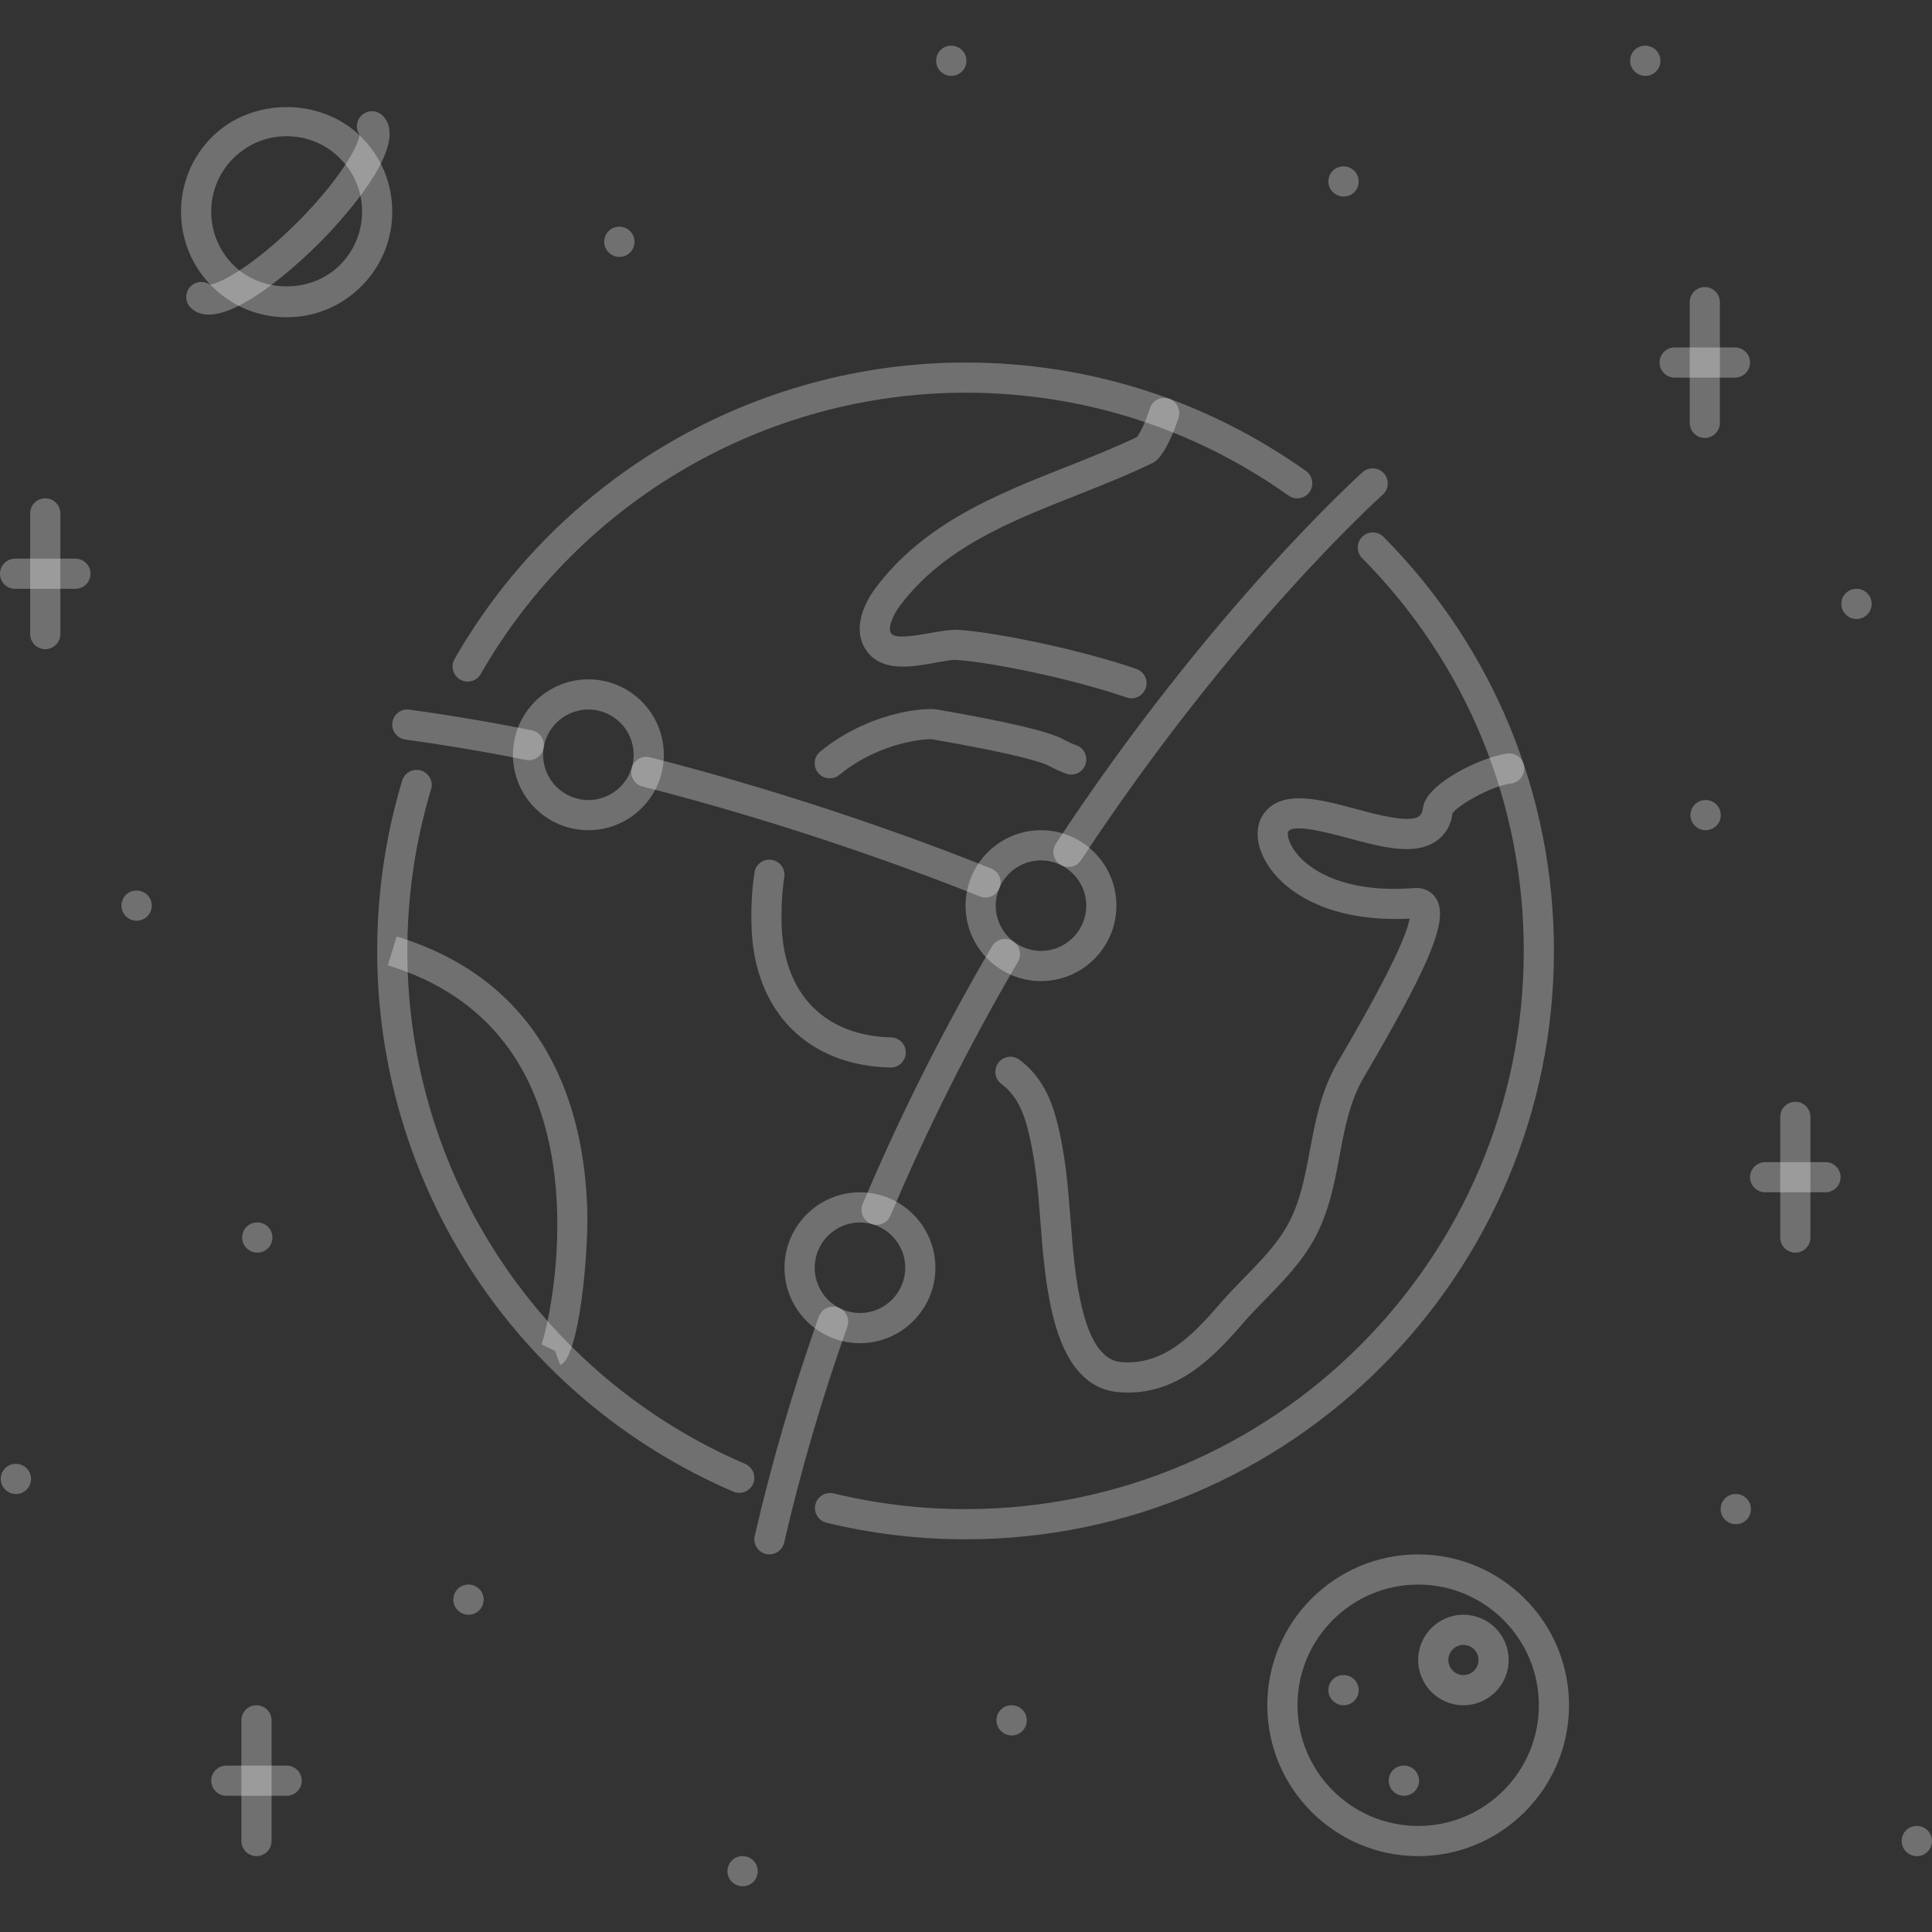 <svg width="70" height="70" viewBox="0 0 70 70" fill="none" xmlns="http://www.w3.org/2000/svg">
<rect x="0" y="0" width="70" height="70" fill="#333333" stroke="none"/>
<path d="M48.682 7.122C48.38 7.122 48.13 6.878 48.13 6.575C48.13 6.273 48.369 6.029 48.671 6.029H48.682C48.984 6.029 49.228 6.273 49.228 6.575C49.228 6.878 48.984 7.122 48.682 7.122ZM22.444 9.309C22.143 9.309 21.892 9.064 21.892 8.762C21.892 8.46 22.131 8.215 22.433 8.215H22.444C22.746 8.215 22.99 8.46 22.99 8.762C22.99 9.064 22.746 9.309 22.444 9.309ZM34.469 2.749C34.168 2.749 33.917 2.505 33.917 2.203C33.917 1.9 34.157 1.656 34.459 1.656H34.469C34.772 1.656 35.016 1.9 35.016 2.203C35.016 2.505 34.772 2.749 34.469 2.749ZM59.614 2.749C59.313 2.749 59.062 2.505 59.062 2.203C59.062 1.9 59.301 1.656 59.603 1.656H59.614C59.916 1.656 60.161 1.9 60.161 2.203C60.161 2.505 59.916 2.749 59.614 2.749ZM67.267 22.428C66.966 22.428 66.715 22.183 66.715 21.881C66.715 21.579 66.954 21.334 67.256 21.334H67.267C67.569 21.334 67.814 21.579 67.814 21.881C67.814 22.183 67.569 22.428 67.267 22.428ZM61.801 30.08C61.499 30.08 61.249 29.836 61.249 29.534C61.249 29.232 61.488 28.987 61.79 28.987H61.801C62.103 28.987 62.347 29.232 62.347 29.534C62.347 29.836 62.103 30.08 61.801 30.08ZM4.952 33.36C4.651 33.36 4.4 33.116 4.4 32.813C4.4 32.511 4.639 32.267 4.941 32.267H4.952C5.254 32.267 5.498 32.511 5.498 32.813C5.498 33.116 5.254 33.36 4.952 33.36ZM9.325 45.386C9.024 45.386 8.773 45.141 8.773 44.839C8.773 44.537 9.012 44.293 9.314 44.293H9.325C9.627 44.293 9.871 44.537 9.871 44.839C9.871 45.141 9.627 45.386 9.325 45.386ZM0.579 54.132C0.278 54.132 0.027 53.887 0.027 53.585C0.027 53.283 0.266 53.039 0.568 53.039H0.579C0.881 53.039 1.125 53.283 1.125 53.585C1.125 53.887 0.881 54.132 0.579 54.132ZM62.894 55.225C62.593 55.225 62.342 54.981 62.342 54.678C62.342 54.376 62.581 54.132 62.883 54.132H62.894C62.966 54.132 63.037 54.146 63.103 54.173C63.169 54.201 63.23 54.241 63.28 54.292C63.331 54.343 63.371 54.403 63.399 54.469C63.426 54.536 63.44 54.607 63.44 54.678C63.44 54.75 63.426 54.821 63.399 54.888C63.371 54.954 63.331 55.014 63.28 55.065C63.23 55.116 63.169 55.156 63.103 55.184C63.037 55.211 62.966 55.225 62.894 55.225ZM16.977 58.505C16.676 58.505 16.425 58.26 16.425 57.958C16.425 57.656 16.665 57.412 16.967 57.412H16.977C17.28 57.412 17.524 57.656 17.524 57.958C17.524 58.26 17.28 58.505 16.977 58.505ZM26.908 68.344C26.606 68.344 26.357 68.1 26.357 67.798C26.357 67.495 26.596 67.251 26.898 67.251H26.908C26.98 67.251 27.051 67.265 27.118 67.293C27.184 67.32 27.244 67.36 27.295 67.411C27.346 67.462 27.386 67.522 27.414 67.588C27.441 67.655 27.455 67.726 27.455 67.798C27.455 67.869 27.441 67.94 27.413 68.007C27.386 68.073 27.346 68.133 27.295 68.184C27.244 68.235 27.184 68.275 27.118 68.303C27.051 68.33 26.98 68.344 26.908 68.344ZM36.656 62.878C36.355 62.878 36.104 62.633 36.104 62.331C36.104 62.029 36.343 61.785 36.645 61.785H36.656C36.958 61.785 37.202 62.029 37.202 62.331C37.202 62.633 36.958 62.878 36.656 62.878ZM69.453 67.251C69.152 67.251 68.901 67.006 68.901 66.704C68.901 66.402 69.141 66.158 69.443 66.158H69.453C69.756 66.158 70 66.402 70 66.704C70 67.006 69.756 67.251 69.453 67.251ZM50.868 65.064C50.567 65.064 50.316 64.82 50.316 64.518C50.316 64.216 50.555 63.971 50.858 63.971H50.868C51.17 63.971 51.415 64.216 51.415 64.518C51.415 64.82 51.17 65.064 50.868 65.064ZM48.682 61.785C48.38 61.785 48.13 61.54 48.13 61.238C48.13 60.936 48.369 60.691 48.671 60.691H48.682C48.984 60.691 49.228 60.936 49.228 61.238C49.228 61.54 48.984 61.785 48.682 61.785Z" fill="white" fill-opacity="0.3"/>
<path d="M51.383 67.251C48.369 67.251 45.916 64.799 45.916 61.785C45.916 58.771 48.369 56.319 51.383 56.319C54.397 56.319 56.849 58.771 56.849 61.785C56.849 64.799 54.397 67.251 51.383 67.251ZM51.383 57.412C48.971 57.412 47.01 59.373 47.01 61.785C47.01 64.196 48.971 66.158 51.383 66.158C53.794 66.158 55.756 64.196 55.756 61.785C55.756 59.373 53.794 57.412 51.383 57.412Z" fill="white" fill-opacity="0.3"/>
<path d="M53.023 61.785C52.118 61.785 51.383 61.049 51.383 60.145C51.383 59.24 52.118 58.505 53.023 58.505C53.927 58.505 54.662 59.24 54.662 60.145C54.662 61.049 53.927 61.785 53.023 61.785ZM53.023 59.598C52.878 59.598 52.739 59.656 52.636 59.758C52.534 59.861 52.476 60 52.476 60.145C52.476 60.29 52.534 60.429 52.636 60.531C52.739 60.634 52.878 60.691 53.023 60.691C53.324 60.691 53.569 60.446 53.569 60.145C53.569 59.844 53.324 59.598 53.023 59.598ZM61.769 15.868C61.697 15.868 61.626 15.854 61.559 15.827C61.493 15.799 61.433 15.759 61.382 15.708C61.331 15.657 61.291 15.597 61.264 15.531C61.236 15.464 61.222 15.393 61.222 15.322V10.949C61.222 10.646 61.466 10.402 61.769 10.402C62.071 10.402 62.315 10.646 62.315 10.949V15.322C62.315 15.393 62.301 15.464 62.274 15.531C62.246 15.597 62.206 15.657 62.155 15.708C62.104 15.759 62.044 15.799 61.978 15.827C61.911 15.854 61.84 15.868 61.769 15.868Z" fill="white" fill-opacity="0.3"/>
<path d="M62.862 13.682H60.675C60.373 13.682 60.129 13.437 60.129 13.135C60.129 12.833 60.373 12.588 60.675 12.588H62.862C63.164 12.588 63.408 12.833 63.408 13.135C63.408 13.437 63.164 13.682 62.862 13.682ZM65.048 45.386C64.977 45.386 64.905 45.372 64.839 45.344C64.773 45.317 64.713 45.277 64.662 45.226C64.611 45.175 64.571 45.115 64.543 45.048C64.516 44.982 64.502 44.911 64.502 44.839V40.466C64.502 40.164 64.746 39.92 65.048 39.92C65.35 39.92 65.595 40.164 65.595 40.466V44.839C65.595 44.911 65.581 44.982 65.553 45.048C65.526 45.115 65.486 45.175 65.435 45.226C65.384 45.277 65.324 45.317 65.258 45.344C65.191 45.372 65.12 45.386 65.048 45.386Z" fill="white" fill-opacity="0.3"/>
<path d="M66.141 43.199H63.955C63.653 43.199 63.408 42.955 63.408 42.653C63.408 42.351 63.653 42.106 63.955 42.106H66.141C66.444 42.106 66.688 42.351 66.688 42.653C66.688 42.955 66.444 43.199 66.141 43.199Z" fill="white" fill-opacity="0.3"/>
<path d="M9.293 67.251C9.221 67.251 9.15 67.237 9.083 67.209C9.017 67.182 8.957 67.142 8.906 67.091C8.855 67.04 8.815 66.98 8.788 66.913C8.76 66.847 8.746 66.776 8.746 66.704V62.331C8.746 62.029 8.99 61.785 9.293 61.785C9.595 61.785 9.839 62.029 9.839 62.331V66.704C9.839 66.776 9.825 66.847 9.798 66.913C9.77 66.98 9.73 67.04 9.679 67.091C9.629 67.142 9.568 67.182 9.502 67.209C9.436 67.237 9.364 67.251 9.293 67.251Z" fill="white" fill-opacity="0.3"/>
<path d="M10.386 65.064H8.199C7.897 65.064 7.653 64.82 7.653 64.518C7.653 64.216 7.897 63.971 8.199 63.971H10.386C10.688 63.971 10.933 64.216 10.933 64.518C10.933 64.82 10.688 65.064 10.386 65.064Z" fill="white" fill-opacity="0.3"/>
<path d="M1.64 23.521C1.568 23.521 1.497 23.507 1.431 23.479C1.364 23.452 1.304 23.412 1.253 23.361C1.202 23.31 1.162 23.25 1.135 23.183C1.107 23.117 1.093 23.046 1.093 22.974V18.601C1.093 18.529 1.107 18.458 1.135 18.392C1.162 18.326 1.202 18.265 1.253 18.215C1.304 18.164 1.364 18.124 1.431 18.096C1.497 18.069 1.568 18.055 1.64 18.055C1.712 18.055 1.783 18.069 1.849 18.096C1.915 18.124 1.976 18.164 2.027 18.215C2.077 18.265 2.118 18.326 2.145 18.392C2.172 18.458 2.187 18.529 2.187 18.601V22.974C2.187 23.046 2.172 23.117 2.145 23.183C2.118 23.25 2.077 23.31 2.027 23.361C1.976 23.412 1.915 23.452 1.849 23.479C1.783 23.507 1.712 23.521 1.64 23.521Z" fill="white" fill-opacity="0.3"/>
<path d="M2.733 21.334H0.547C0.244 21.334 0 21.09 0 20.788C0 20.486 0.244 20.241 0.547 20.241H2.733C3.035 20.241 3.28 20.486 3.28 20.788C3.28 21.09 3.035 21.334 2.733 21.334Z" fill="white" fill-opacity="0.3"/>
<path d="M10.386 11.495C9.364 11.495 8.403 11.097 7.68 10.374C6.958 9.651 6.559 8.691 6.559 7.669C6.559 6.646 6.958 5.685 7.68 4.964C9.126 3.518 11.646 3.518 13.091 4.964C13.814 5.685 14.212 6.646 14.212 7.669C14.212 8.691 13.814 9.651 13.091 10.374C12.368 11.097 11.408 11.495 10.386 11.495ZM10.386 4.936C9.656 4.936 8.969 5.22 8.453 5.736C7.937 6.252 7.653 6.939 7.653 7.669C7.652 8.028 7.722 8.384 7.86 8.715C7.997 9.047 8.199 9.348 8.453 9.601C9.486 10.635 11.286 10.635 12.318 9.601C12.834 9.085 13.119 8.398 13.119 7.669C13.12 7.31 13.05 6.954 12.912 6.623C12.775 6.291 12.573 5.99 12.318 5.736C12.065 5.482 11.764 5.28 11.432 5.143C11.101 5.005 10.745 4.935 10.386 4.936Z" fill="white" fill-opacity="0.3"/>
<path d="M7.561 11.399C7.307 11.399 7.084 11.323 6.908 11.147C6.857 11.097 6.817 11.036 6.789 10.97C6.762 10.904 6.747 10.832 6.747 10.761C6.747 10.689 6.762 10.618 6.789 10.552C6.817 10.485 6.857 10.425 6.908 10.374C6.998 10.284 7.117 10.228 7.244 10.216C7.371 10.205 7.499 10.238 7.604 10.31C7.954 10.29 9.197 9.63 10.773 8.055C12.347 6.481 13.007 5.237 13.027 4.885C12.954 4.78 12.921 4.653 12.933 4.526C12.945 4.399 13.001 4.28 13.091 4.189C13.142 4.139 13.202 4.098 13.269 4.071C13.335 4.043 13.406 4.029 13.478 4.029C13.55 4.029 13.621 4.043 13.687 4.071C13.753 4.098 13.813 4.139 13.864 4.189C14.968 5.293 12.126 8.248 11.545 8.828C11.057 9.316 8.894 11.399 7.561 11.399Z" fill="white" fill-opacity="0.3"/>
<path d="M16.944 24.695C16.849 24.695 16.756 24.67 16.673 24.623C16.611 24.587 16.556 24.54 16.512 24.483C16.468 24.426 16.436 24.361 16.417 24.292C16.398 24.223 16.393 24.151 16.402 24.079C16.411 24.008 16.435 23.94 16.47 23.877C20.264 17.251 27.358 13.135 34.984 13.135C39.435 13.135 43.699 14.494 47.317 17.065C47.376 17.107 47.426 17.159 47.464 17.22C47.502 17.281 47.528 17.349 47.54 17.419C47.552 17.49 47.55 17.563 47.534 17.633C47.518 17.703 47.488 17.769 47.447 17.827C47.362 17.945 47.234 18.024 47.092 18.048C46.949 18.072 46.803 18.039 46.684 17.955C43.253 15.517 39.207 14.228 34.984 14.228C27.749 14.228 21.019 18.134 17.419 24.42C17.372 24.504 17.302 24.573 17.219 24.622C17.136 24.67 17.041 24.695 16.944 24.695ZM26.785 54.089C26.71 54.089 26.637 54.074 26.569 54.044C22.737 52.4 19.472 49.667 17.178 46.185C14.885 42.702 13.663 38.623 13.666 34.453C13.666 32.352 13.971 30.276 14.572 28.282C14.659 27.994 14.964 27.831 15.253 27.917C15.322 27.938 15.386 27.972 15.441 28.017C15.497 28.063 15.543 28.119 15.577 28.182C15.611 28.245 15.632 28.315 15.639 28.386C15.646 28.458 15.639 28.53 15.618 28.598C15.048 30.489 14.759 32.459 14.759 34.453C14.757 38.409 15.915 42.279 18.091 45.583C20.267 48.887 23.365 51.48 27 53.041C27.133 53.098 27.238 53.205 27.292 53.34C27.346 53.474 27.345 53.625 27.287 53.758C27.245 53.856 27.175 53.94 27.085 53.999C26.996 54.058 26.892 54.089 26.785 54.089ZM34.984 55.772C33.286 55.772 31.595 55.571 29.945 55.172C29.804 55.137 29.683 55.048 29.607 54.925C29.532 54.801 29.508 54.652 29.543 54.511C29.614 54.217 29.905 54.044 30.203 54.108C31.768 54.488 33.373 54.679 34.984 54.678C46.136 54.678 55.209 45.606 55.209 34.453C55.209 29.09 53.13 24.035 49.352 20.222C49.25 20.119 49.194 19.98 49.194 19.835C49.195 19.69 49.253 19.551 49.355 19.449C49.571 19.235 49.916 19.24 50.129 19.453C54.109 23.473 56.302 28.8 56.302 34.453C56.302 46.208 46.739 55.772 34.984 55.772Z" fill="white" fill-opacity="0.3"/>
<path d="M40.873 50.455C40.758 50.455 40.639 50.45 40.52 50.439C39.378 50.342 38.583 49.422 38.157 47.707C37.875 46.569 37.785 45.41 37.699 44.291C37.604 43.062 37.514 41.902 37.194 40.75C37.008 40.073 36.71 39.591 36.283 39.274C36.226 39.231 36.177 39.177 36.14 39.116C36.103 39.054 36.079 38.986 36.068 38.915C36.058 38.844 36.061 38.772 36.079 38.702C36.096 38.632 36.127 38.567 36.17 38.509C36.257 38.393 36.386 38.316 36.529 38.295C36.672 38.274 36.818 38.31 36.935 38.396C37.566 38.865 37.996 39.539 38.248 40.459C38.596 41.711 38.694 42.98 38.789 44.206C38.876 45.331 38.958 46.395 39.218 47.444C39.519 48.655 39.988 49.297 40.613 49.35C42.128 49.478 43.163 48.439 44.175 47.266C44.457 46.938 44.762 46.624 45.069 46.31C45.686 45.677 46.269 45.08 46.662 44.365C47.11 43.545 47.281 42.635 47.461 41.67C47.659 40.617 47.863 39.528 48.453 38.511L48.678 38.126C50.455 35.074 50.989 33.795 51.073 33.282C48.169 33.436 46.471 32.315 45.845 31.189C45.492 30.553 45.472 29.913 45.793 29.475C46.443 28.59 47.805 28.955 49.122 29.309C49.932 29.526 51.042 29.823 51.409 29.579C51.443 29.556 51.531 29.497 51.564 29.243C51.676 28.397 53.674 27.423 54.608 27.303C54.906 27.258 55.182 27.476 55.221 27.775C55.239 27.919 55.2 28.064 55.111 28.179C55.023 28.294 54.892 28.369 54.748 28.387C53.987 28.486 52.78 29.212 52.623 29.473C52.585 29.877 52.373 30.248 52.018 30.487C51.24 31.008 50.074 30.697 48.839 30.364C48.106 30.169 46.883 29.839 46.674 30.123C46.648 30.164 46.634 30.383 46.83 30.707C47.332 31.541 48.752 32.373 51.233 32.176C51.58 32.15 51.865 32.287 52.031 32.552C52.486 33.277 51.9 34.765 49.623 38.676L49.399 39.059C48.903 39.914 48.724 40.866 48.536 41.872C48.348 42.878 48.153 43.918 47.621 44.89C47.156 45.736 46.493 46.416 45.852 47.074C45.561 47.372 45.271 47.668 45.004 47.979C43.963 49.186 42.707 50.455 40.873 50.455ZM32.251 38.679H32.235C29.262 38.597 27.344 36.658 27.231 33.62C27.205 32.915 27.241 32.24 27.337 31.612C27.347 31.541 27.371 31.473 27.408 31.411C27.445 31.35 27.494 31.296 27.552 31.253C27.61 31.211 27.676 31.18 27.746 31.163C27.816 31.146 27.888 31.143 27.959 31.154C28.03 31.165 28.098 31.19 28.16 31.227C28.221 31.264 28.274 31.313 28.317 31.37C28.36 31.428 28.39 31.494 28.407 31.564C28.424 31.633 28.428 31.706 28.417 31.777C28.331 32.337 28.301 32.944 28.323 33.579C28.415 36.022 29.888 37.521 32.265 37.586C32.338 37.585 32.41 37.599 32.478 37.626C32.545 37.654 32.606 37.694 32.658 37.746C32.71 37.798 32.75 37.859 32.778 37.927C32.805 37.994 32.819 38.067 32.818 38.139C32.817 38.212 32.801 38.284 32.772 38.351C32.743 38.418 32.701 38.478 32.648 38.529C32.595 38.579 32.533 38.618 32.465 38.644C32.396 38.67 32.324 38.682 32.251 38.679ZM30.063 28.201C29.905 28.201 29.748 28.133 29.641 28.002C29.549 27.889 29.505 27.745 29.52 27.601C29.534 27.457 29.605 27.324 29.716 27.232C31.447 25.815 33.466 25.621 33.966 25.709C36.553 26.159 38.01 26.505 38.542 26.794C38.689 26.876 38.843 26.946 39.001 27.003C39.068 27.028 39.13 27.066 39.183 27.115C39.236 27.163 39.278 27.222 39.309 27.287C39.339 27.352 39.356 27.423 39.358 27.495C39.361 27.567 39.35 27.638 39.325 27.706C39.222 27.99 38.907 28.134 38.624 28.03C38.414 27.954 38.211 27.861 38.016 27.753C37.787 27.628 36.926 27.333 33.773 26.786C33.581 26.759 31.885 26.868 30.41 28.077C30.312 28.157 30.19 28.201 30.063 28.201ZM40.996 25.301C40.935 25.3 40.874 25.291 40.816 25.271C38.907 24.609 36.012 24.009 34.699 23.915C34.504 23.89 34.188 23.959 33.875 24.015C33.073 24.158 32.075 24.338 31.493 23.702C30.956 23.105 31.052 22.198 31.747 21.271C33.515 18.944 36.11 17.916 38.62 16.922C39.481 16.581 40.37 16.229 41.2 15.832C41.302 15.68 41.52 15.275 41.656 14.81C41.74 14.521 42.043 14.357 42.334 14.438C42.472 14.478 42.59 14.573 42.659 14.7C42.729 14.827 42.745 14.976 42.705 15.115C42.581 15.543 42.18 16.548 41.795 16.757C40.878 17.204 39.936 17.577 39.023 17.938C36.543 18.92 34.2 19.848 32.619 21.93C32.338 22.305 32.138 22.784 32.302 22.968C32.474 23.155 33.23 23.02 33.681 22.939C34.08 22.869 34.46 22.798 34.778 22.824C36.157 22.923 39.187 23.549 41.174 24.237C41.311 24.285 41.424 24.385 41.487 24.515C41.551 24.646 41.56 24.796 41.513 24.933C41.475 25.041 41.405 25.134 41.313 25.199C41.22 25.265 41.109 25.3 40.996 25.301ZM20.299 49.458L20.108 48.945L20.024 48.405L20.108 48.946L19.619 48.707C19.85 48.13 21.018 43.106 19.159 39.22C18.16 37.134 16.442 35.707 14.052 34.976L14.371 33.93C19.88 35.614 21.167 40.239 21.277 43.823C21.325 45.369 20.995 49.197 20.299 49.458ZM31.158 48.666C29.65 48.666 28.424 47.44 28.424 45.932C28.424 44.425 29.65 43.199 31.158 43.199C32.664 43.199 33.891 44.425 33.891 45.932C33.891 47.44 32.664 48.666 31.158 48.666ZM31.158 44.293C30.253 44.293 29.518 45.028 29.518 45.932C29.518 46.837 30.253 47.572 31.158 47.572C32.062 47.572 32.798 46.837 32.798 45.932C32.797 45.028 32.062 44.293 31.158 44.293Z" fill="white" fill-opacity="0.3"/>
<path d="M21.318 30.08C19.811 30.08 18.585 28.855 18.585 27.347C18.585 25.84 19.811 24.614 21.318 24.614C22.825 24.614 24.052 25.84 24.052 27.347C24.051 28.855 22.825 30.08 21.318 30.08ZM21.318 25.707C20.414 25.707 19.678 26.443 19.678 27.347C19.678 28.251 20.414 28.987 21.318 28.987C22.223 28.987 22.958 28.251 22.958 27.347C22.958 26.443 22.223 25.707 21.318 25.707Z" fill="white" fill-opacity="0.3"/>
<path d="M37.717 35.547C36.21 35.547 34.984 34.321 34.984 32.813C34.984 31.306 36.21 30.08 37.717 30.08C39.224 30.08 40.45 31.306 40.45 32.813C40.45 34.321 39.224 35.547 37.717 35.547ZM37.717 31.174C36.813 31.174 36.077 31.909 36.077 32.814C36.077 33.718 36.813 34.453 37.717 34.453C38.621 34.453 39.357 33.718 39.357 32.814C39.357 31.909 38.621 31.174 37.717 31.174Z" fill="white" fill-opacity="0.3"/>
<path d="M27.878 56.318C27.796 56.318 27.715 56.3 27.64 56.264C27.566 56.228 27.501 56.176 27.45 56.112C27.399 56.048 27.363 55.973 27.345 55.892C27.326 55.812 27.327 55.729 27.345 55.649C27.956 53 28.738 50.327 29.668 47.706C29.769 47.421 30.08 47.268 30.366 47.374C30.434 47.398 30.497 47.434 30.55 47.482C30.603 47.53 30.646 47.588 30.677 47.653C30.708 47.718 30.726 47.788 30.73 47.86C30.733 47.932 30.723 48.003 30.699 48.071C29.782 50.653 29.012 53.286 28.411 55.894C28.383 56.015 28.315 56.122 28.218 56.199C28.121 56.276 28.002 56.318 27.878 56.318Z" fill="white" fill-opacity="0.3"/>
<path d="M31.76 44.378C31.687 44.378 31.615 44.363 31.547 44.335C31.414 44.279 31.308 44.172 31.254 44.037C31.2 43.903 31.201 43.752 31.257 43.619C32.589 40.462 34.165 37.323 35.941 34.29C36.014 34.165 36.134 34.074 36.274 34.038C36.414 34.001 36.563 34.022 36.688 34.095C36.813 34.168 36.904 34.288 36.941 34.428C36.977 34.569 36.957 34.718 36.885 34.843C35.133 37.834 33.578 40.931 32.264 44.044C32.222 44.143 32.152 44.228 32.062 44.287C31.973 44.346 31.867 44.378 31.76 44.378Z" fill="white" fill-opacity="0.3"/>
<path d="M38.711 31.414C38.609 31.414 38.504 31.385 38.411 31.324C38.29 31.244 38.206 31.12 38.177 30.978C38.148 30.836 38.176 30.688 38.255 30.567C43.864 22.043 49.325 17.148 49.38 17.099C49.489 17.007 49.63 16.96 49.772 16.971C49.915 16.981 50.048 17.046 50.143 17.153C50.238 17.26 50.287 17.4 50.28 17.543C50.273 17.685 50.211 17.82 50.106 17.917C50.053 17.964 44.692 22.773 39.168 31.167C39.118 31.243 39.051 31.305 38.971 31.349C38.891 31.392 38.802 31.414 38.711 31.414Z" fill="white" fill-opacity="0.3"/>
<path d="M19.16 27.544C19.125 27.544 19.088 27.541 19.052 27.533C17.564 27.235 16.093 26.987 14.685 26.795C14.542 26.776 14.412 26.7 14.324 26.585C14.236 26.47 14.197 26.324 14.217 26.18C14.258 25.881 14.534 25.663 14.833 25.713C16.263 25.907 17.756 26.159 19.267 26.461C19.409 26.49 19.534 26.573 19.614 26.694C19.695 26.814 19.724 26.962 19.696 27.104C19.671 27.228 19.604 27.339 19.506 27.419C19.409 27.5 19.286 27.544 19.16 27.544Z" fill="white" fill-opacity="0.3"/>
<path d="M35.708 32.52C35.641 32.52 35.571 32.507 35.505 32.48C33.273 31.587 28.716 29.881 23.282 28.498C23.212 28.48 23.147 28.449 23.089 28.406C23.032 28.363 22.983 28.309 22.947 28.248C22.91 28.186 22.886 28.118 22.875 28.047C22.865 27.976 22.869 27.903 22.887 27.834C22.904 27.764 22.935 27.698 22.978 27.64C23.021 27.583 23.075 27.534 23.137 27.497C23.199 27.46 23.267 27.436 23.338 27.426C23.41 27.416 23.482 27.421 23.552 27.439C29.046 28.837 33.654 30.562 35.912 31.466C36.046 31.52 36.154 31.625 36.211 31.758C36.268 31.891 36.27 32.041 36.216 32.176C36.175 32.277 36.105 32.364 36.015 32.425C35.924 32.487 35.817 32.52 35.708 32.52Z" fill="white" fill-opacity="0.3"/>
</svg>
